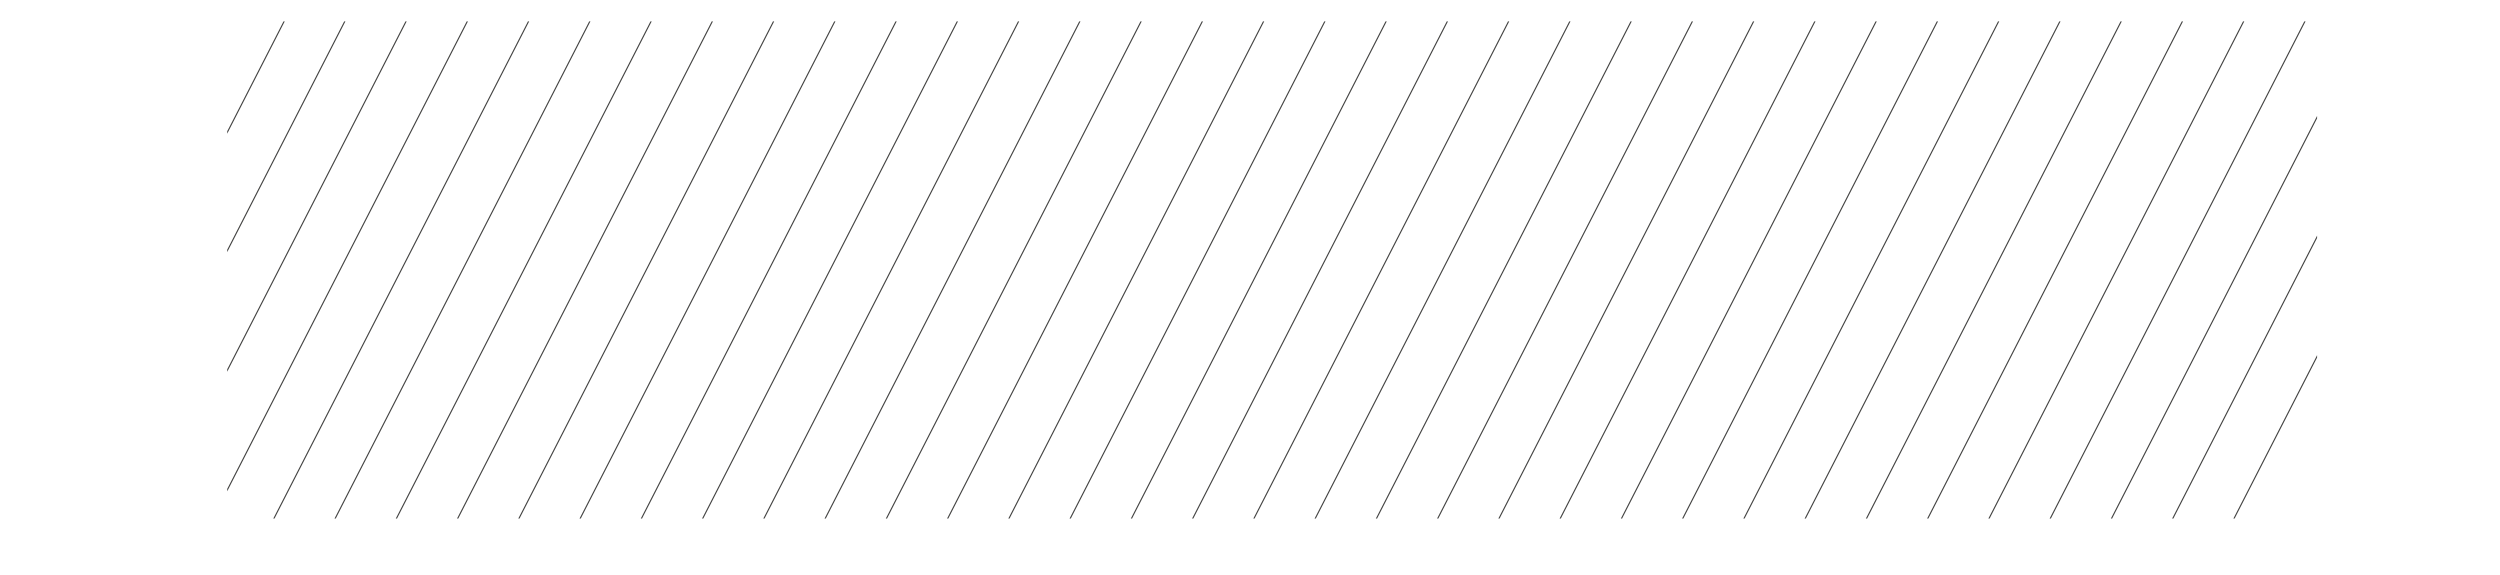 <svg xmlns="http://www.w3.org/2000/svg" viewBox="0 0 2203.84 507.15"><defs><clipPath id="a" transform="translate(200.3 18.86)"><path fill="none" d="M0 0h1842.29v438.24H0z"/></clipPath></defs><g data-name="Слой 2"><g clip-path="url(#a)" data-name="Layer 1"><path d="M53.93 506.92L313.49.23M107.93 506.92L367.49.23M161.93 506.92L421.49.23M215.93 506.92L475.49.23M323.92 506.92L583.48.23M377.92 506.92L637.48.23M431.92 506.92L691.47.23M485.91 506.92L745.47.23M539.91 506.92L799.47.23M593.91 506.92L853.47.23M647.9 506.92L907.46.23M701.9 506.92L961.46.23M755.9 506.92L1015.46.23M809.9 506.92L1069.46.23M863.89 506.92L1123.45.23M917.89 506.92L1177.45.23M971.89 506.92L1231.45.23m-205.56 506.69L1285.44.23m-205.56 506.69L1339.44.23m-205.56 506.69L1393.44.23m-205.56 506.69L1447.44.23m-205.57 506.69L1501.43.23m-205.56 506.69L1555.43.23m-205.56 506.69L1609.43.23m-205.56 506.69L1663.43.23m-205.57 506.69L1717.42.23m-205.56 506.69L1771.42.23m-205.56 506.69L1825.42.23m-205.56 506.69L1879.42.23m-205.57 506.69L1933.41.23m-205.56 506.69L1987.41.23m-205.56 506.69L2041.41.23m-205.57 506.69L2095.4.23m-205.56 506.69L2149.4.23m-205.56 506.69L2203.4.23M269.92 506.92L529.48.23M.45 506.92L260 .23" fill="none" stroke="#424241" stroke-miterlimit="10"/></g></g></svg>